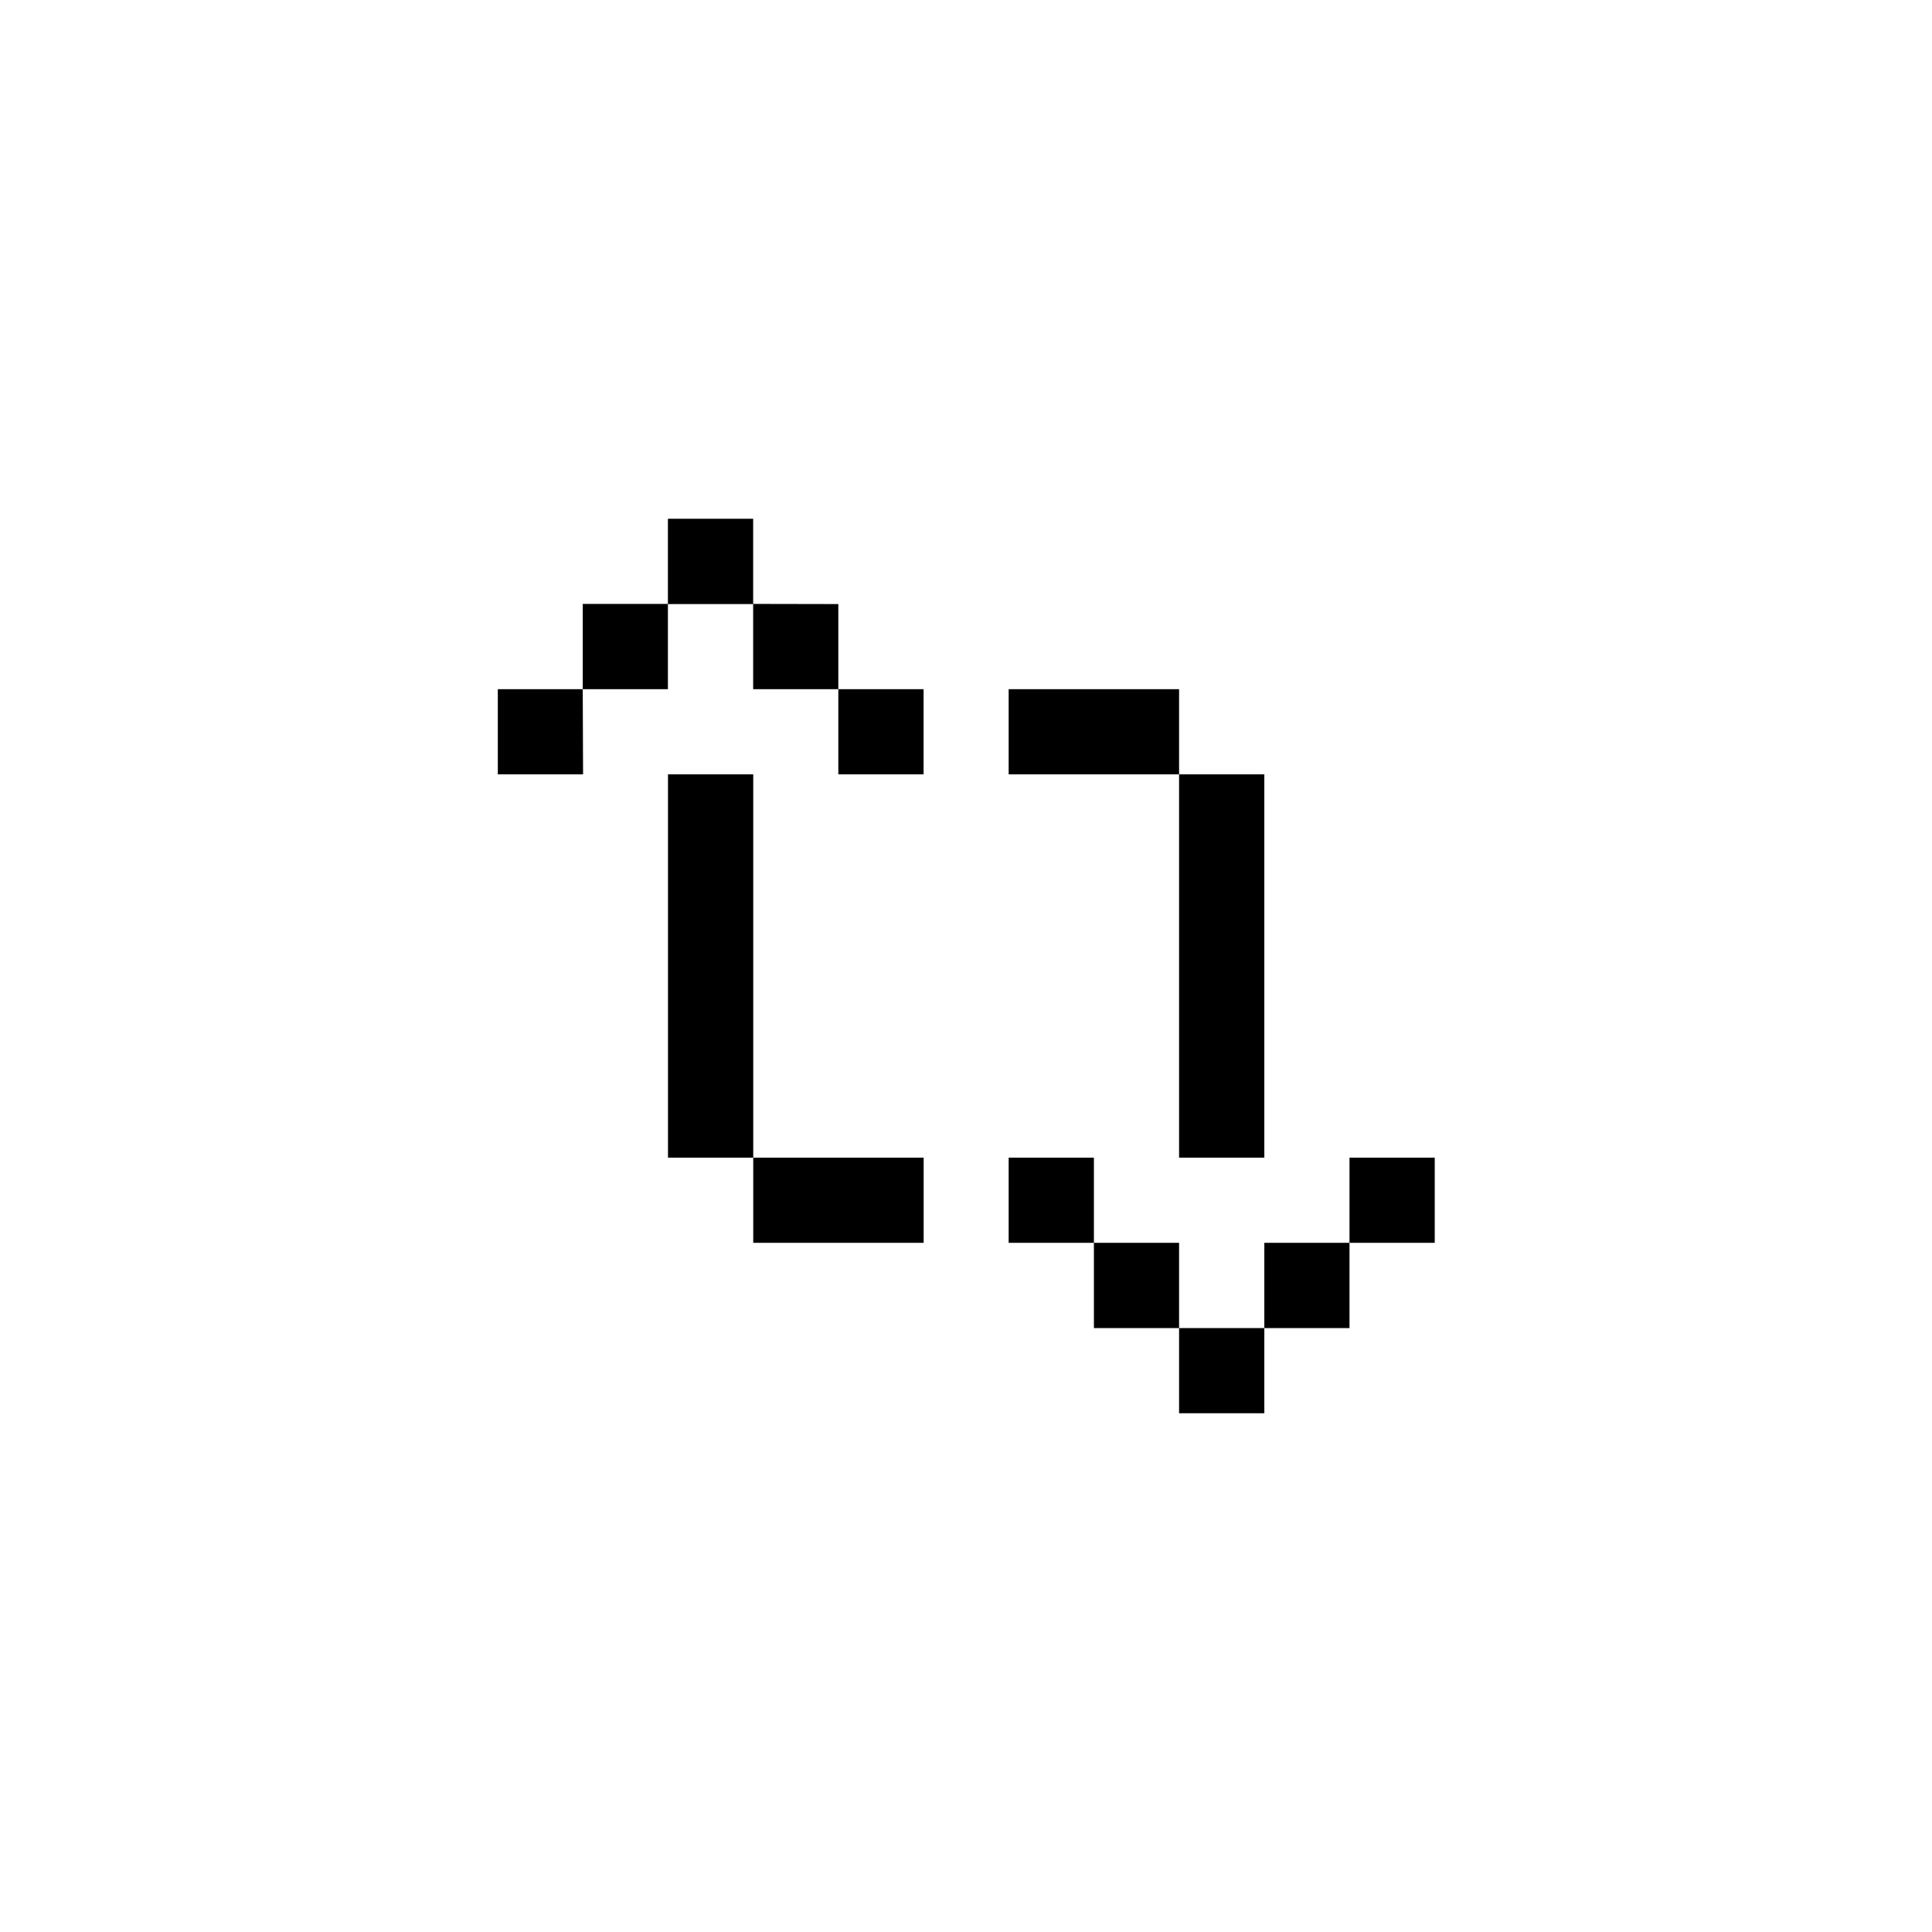 <svg xmlns="http://www.w3.org/2000/svg" width="24" height="24" viewBox="0 0 24 24">
  <g id="reload" transform="translate(9927.059 1126.195)">
    <rect id="Rectangle_152101" data-name="Rectangle 152101" width="24" height="24" transform="translate(-9927.059 -1126.195)" fill="#fff"/>
    <g id="arrow41" transform="translate(-9752.075 -1239.291)">
      <path id="rect4861" d="M-166.687,119.54V120.6h1.059V119.54Zm1.059,1.058v1.059h1.058V120.6Zm1.058,1.059v1.058h1.059v-1.058Zm-2.117-1.059h-1.058v1.059h1.058Zm-1.058,1.059H-168.8v1.058h1.059Zm5.291,0v1.058h2.117v-1.058Zm2.117,1.058v4.762h1.059v-4.762Zm-6.349,0v4.762h1.059v-4.762Zm1.059,4.762v1.058h2.117v-1.058Zm3.173,0v1.058h1.059v-1.058Zm1.059,1.058v1.059h1.058v-1.059Zm1.058,1.059v1.058h1.059v-1.058Zm1.059,0h1.058v-1.059h-1.058Zm1.058-1.059h1.059v-1.058h-1.059Z"/>
    </g>
  </g>
</svg>

